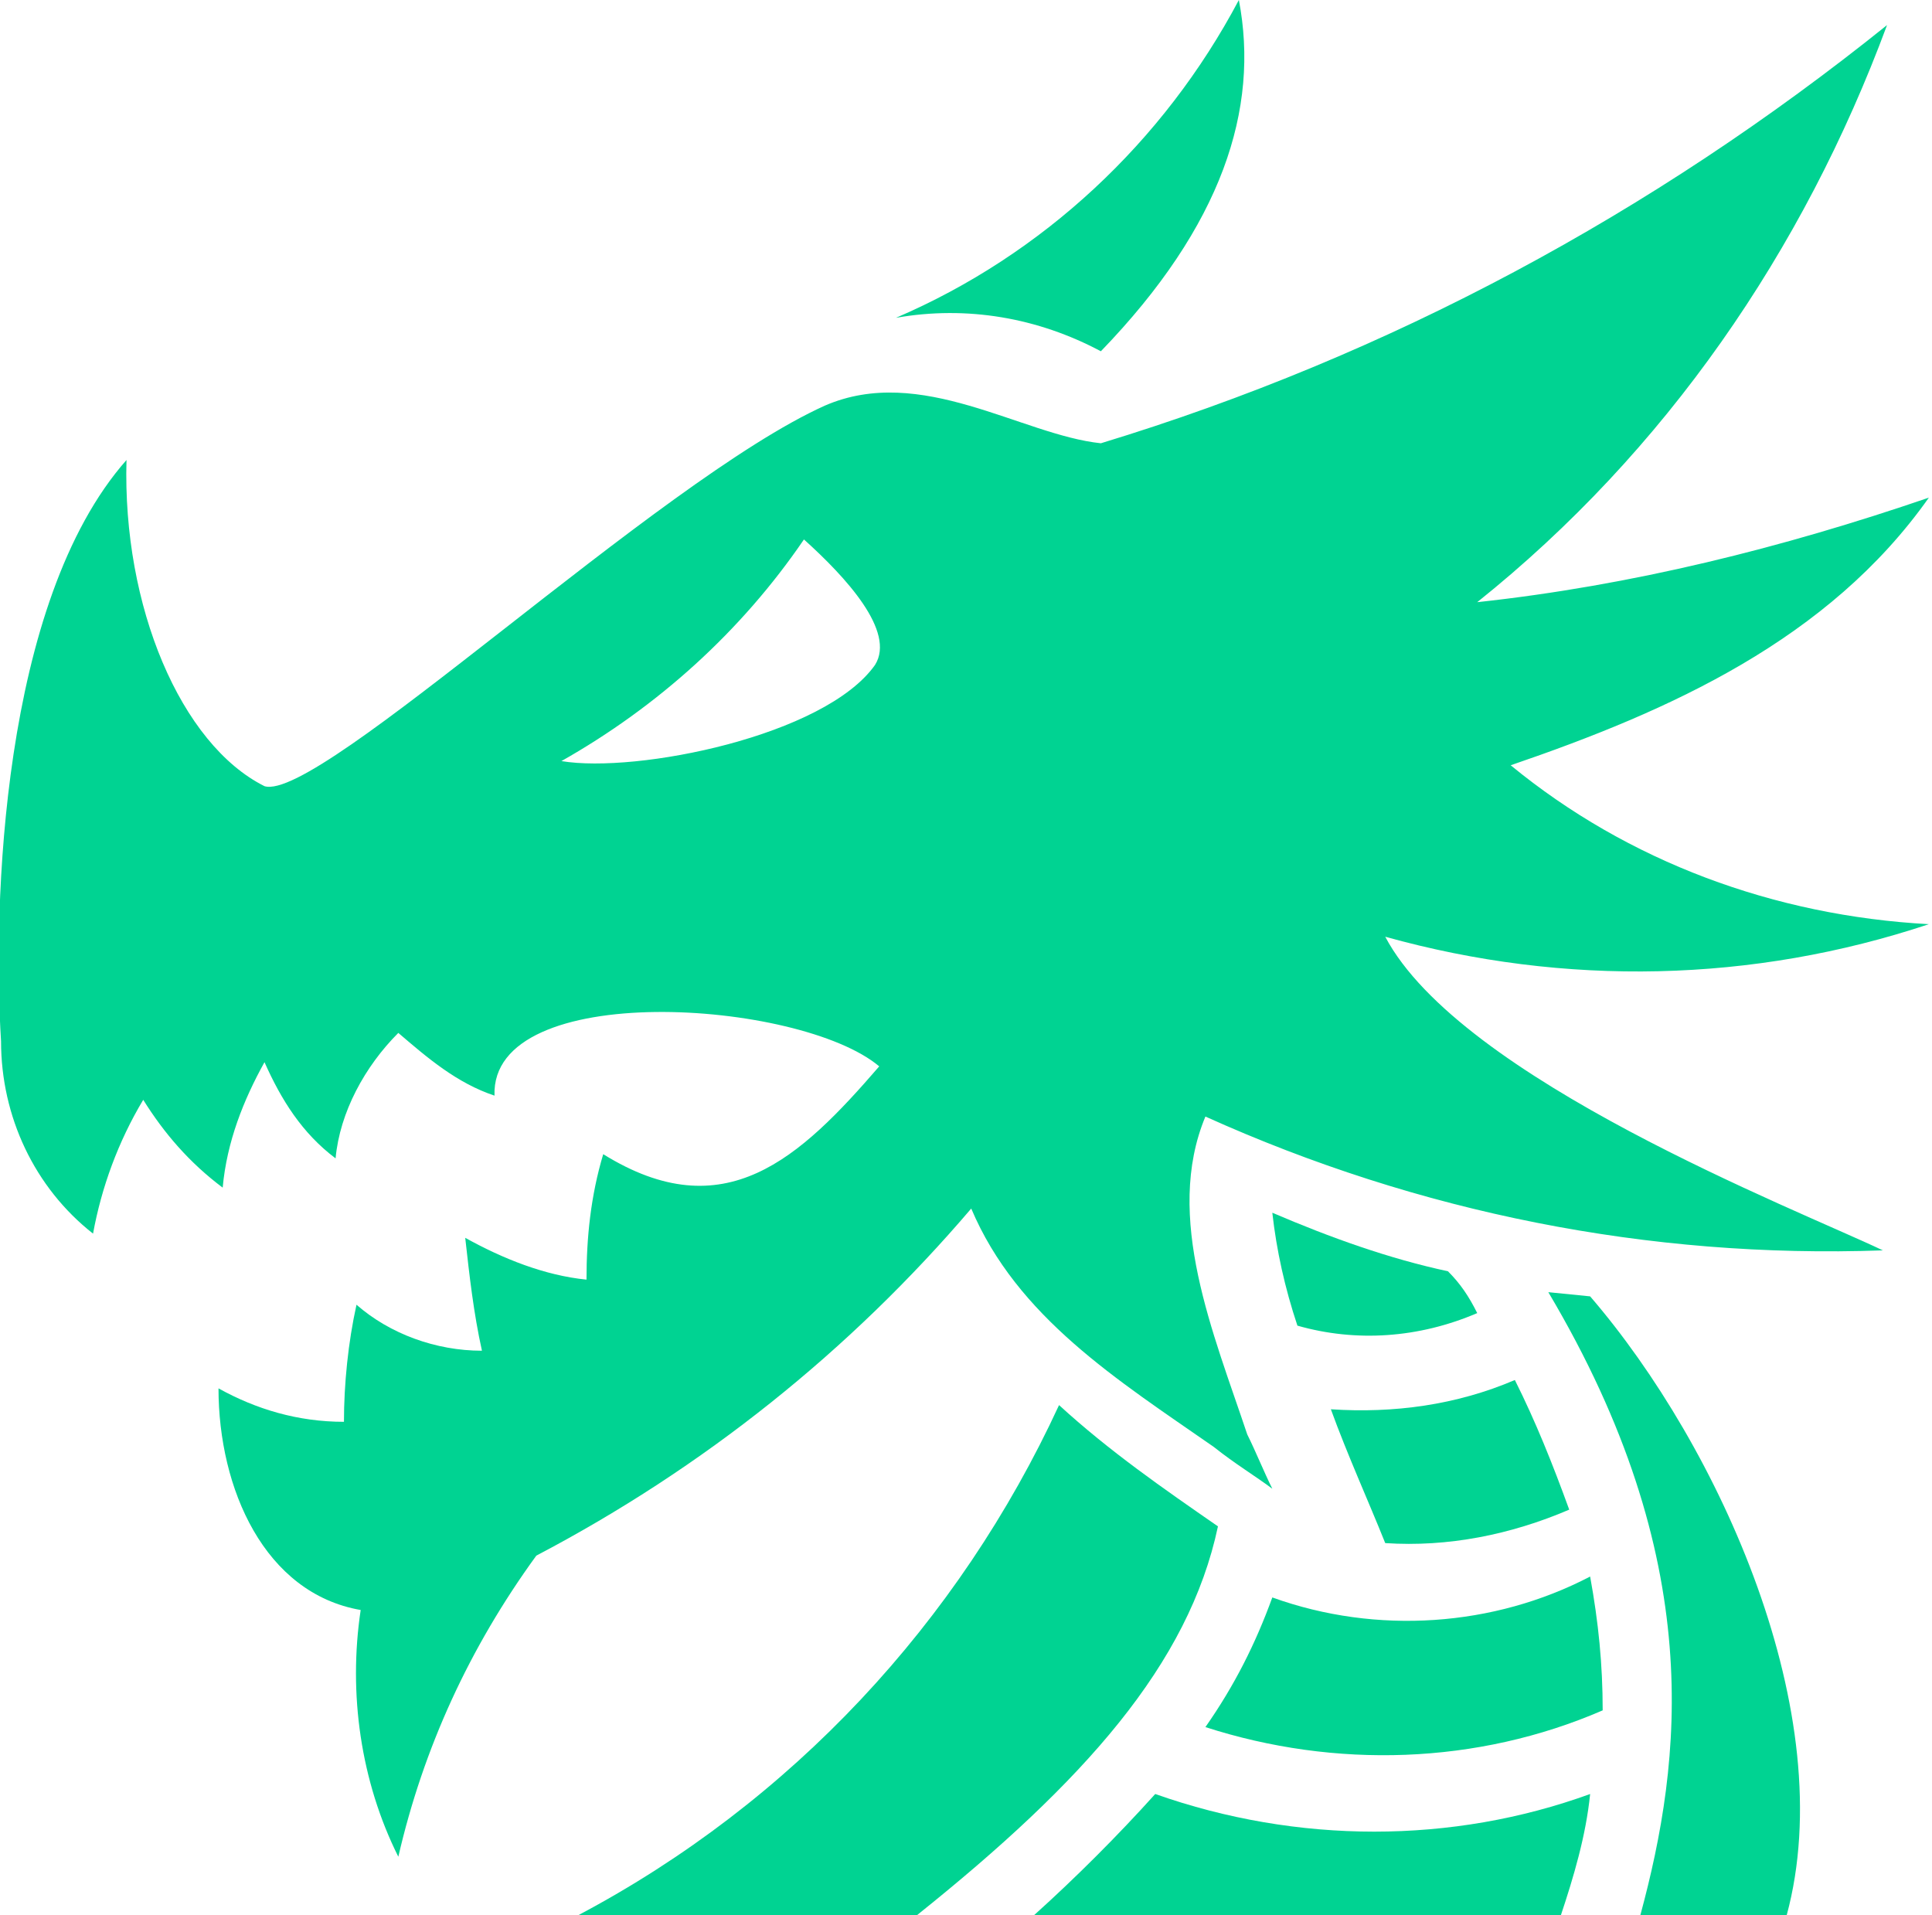 <?xml version="1.0" encoding="utf-8"?>
<!-- Generator: Adobe Illustrator 25.0.0, SVG Export Plug-In . SVG Version: 6.00 Build 0)  -->
<svg version="1.1" id="Layer_1" xmlns="http://www.w3.org/2000/svg" xmlns:xlink="http://www.w3.org/1999/xlink" x="0px" y="0px"
	 viewBox="0 0 46.2 45.8" style="enable-background:new 0 0 46.2 45.8;" xml:space="preserve">
<style type="text/css">
	.st0{fill:#00D392;}
</style>
<g id="Group_249" transform="translate(-591.475 -358.2)">
	<path id="Path_1" class="st0" d="M621.9,387.2c0.1,0.9,0.3,1.8,0.6,2.7c1.4,0.4,2.9,0.3,4.3-0.3c-0.2-0.4-0.4-0.7-0.7-1
		C624.7,388.3,623.3,387.8,621.9,387.2z"/>
	<path id="Path_2" class="st0" d="M624.6,395.1c1.5,0.1,3-0.2,4.4-0.8c-0.4-1.1-0.8-2.1-1.3-3.1c-1.4,0.6-2.9,0.8-4.4,0.7
		C623.7,393,624.2,394.1,624.6,395.1z"/>
	<path id="Path_3" class="st0" d="M619.1,401.1c-0.9,1-1.9,2-2.9,2.9h12.6c0.3-0.9,0.6-1.9,0.7-2.9
		C626.2,402.3,622.5,402.3,619.1,401.1z"/>
	<path id="Path_4" class="st0" d="M620.6,394.7c-1.3-0.9-2.6-1.8-3.8-2.9c-2.4,5.2-6.4,9.5-11.5,12.2h8.1
		C617.4,400.8,619.9,398,620.6,394.7z"/>
	<path id="Path_5" class="st0" d="M617.8,366.6c2.9-3,3.8-5.8,3.3-8.4c-1.8,3.4-4.7,6.1-8.2,7.6
		C614.6,365.5,616.3,365.8,617.8,366.6z"/>
	<path id="Path_6" class="st0" d="M621.9,396.4c-0.4,1.1-0.9,2.1-1.6,3.1c3.1,1,6.5,0.9,9.5-0.4c0-1.1-0.1-2.1-0.3-3.2
		C627.2,397.1,624.4,397.3,621.9,396.4z"/>
	<path id="Path_7" class="st0" d="M628.5,389.1c3.8,6.4,3.2,11.2,2.2,14.9h3.5c1.3-4.8-1.6-11.2-4.7-14.8L628.5,389.1z"/>
	<path id="Path_8" class="st0" d="M616.8,391.8"/>
	<path id="Path_9" class="st0" d="M637.6,380.3c-3.7-0.2-7.2-1.5-10-3.8c3.8-1.3,7.6-3,10-6.4c-3.5,1.2-7.1,2.1-10.8,2.5
		c4.5-3.6,7.8-8.4,9.8-13.8c-5.6,4.5-11.9,7.9-18.8,10c-1.9-0.2-4.3-1.9-6.6-0.9c-4,1.8-12.1,9.5-13.4,9.1c-2-1-3.4-4.3-3.3-7.8
		c-3,3.4-3.2,10.7-3,13.9c0,1.8,0.8,3.5,2.2,4.6c0.2-1.1,0.6-2.2,1.2-3.2c0.5,0.8,1.1,1.5,1.9,2.1c0.1-1.1,0.5-2.1,1-3
		c0.4,0.9,0.9,1.7,1.7,2.3c0.1-1.1,0.7-2.2,1.5-3c0.7,0.6,1.4,1.2,2.3,1.5c-0.1-2.8,7.3-2.3,9.2-0.7c-1.9,2.2-3.7,3.9-6.6,2.1
		c-0.3,1-0.4,2-0.4,3c-1-0.1-2-0.5-2.9-1c0.1,0.9,0.2,1.8,0.4,2.7c-1.1,0-2.2-0.4-3-1.1c-0.2,0.9-0.3,1.9-0.3,2.8
		c-1.1,0-2.1-0.3-3-0.8c0,2.4,1.1,4.9,3.4,5.3c-0.3,2,0,4.1,0.9,5.9c0.6-2.6,1.7-5,3.3-7.2c4-2.1,7.5-4.9,10.4-8.3
		c1.1,2.6,3.5,4.1,5.8,5.7c0.5,0.4,1,0.7,1.4,1c-0.2-0.4-0.4-0.9-0.6-1.3c-0.8-2.4-2-5.2-1-7.6c5.1,2.3,10.6,3.4,16.2,3.2
		c-2.1-1-10.1-4.1-11.9-7.5C628.9,381.8,633.4,381.7,637.6,380.3z M612.4,374.1c-1.2,1.7-5.7,2.6-7.5,2.3c2.3-1.3,4.3-3.1,5.8-5.3
		C611.7,372,612.9,373.3,612.4,374.1z"/>
</g>
</svg>
